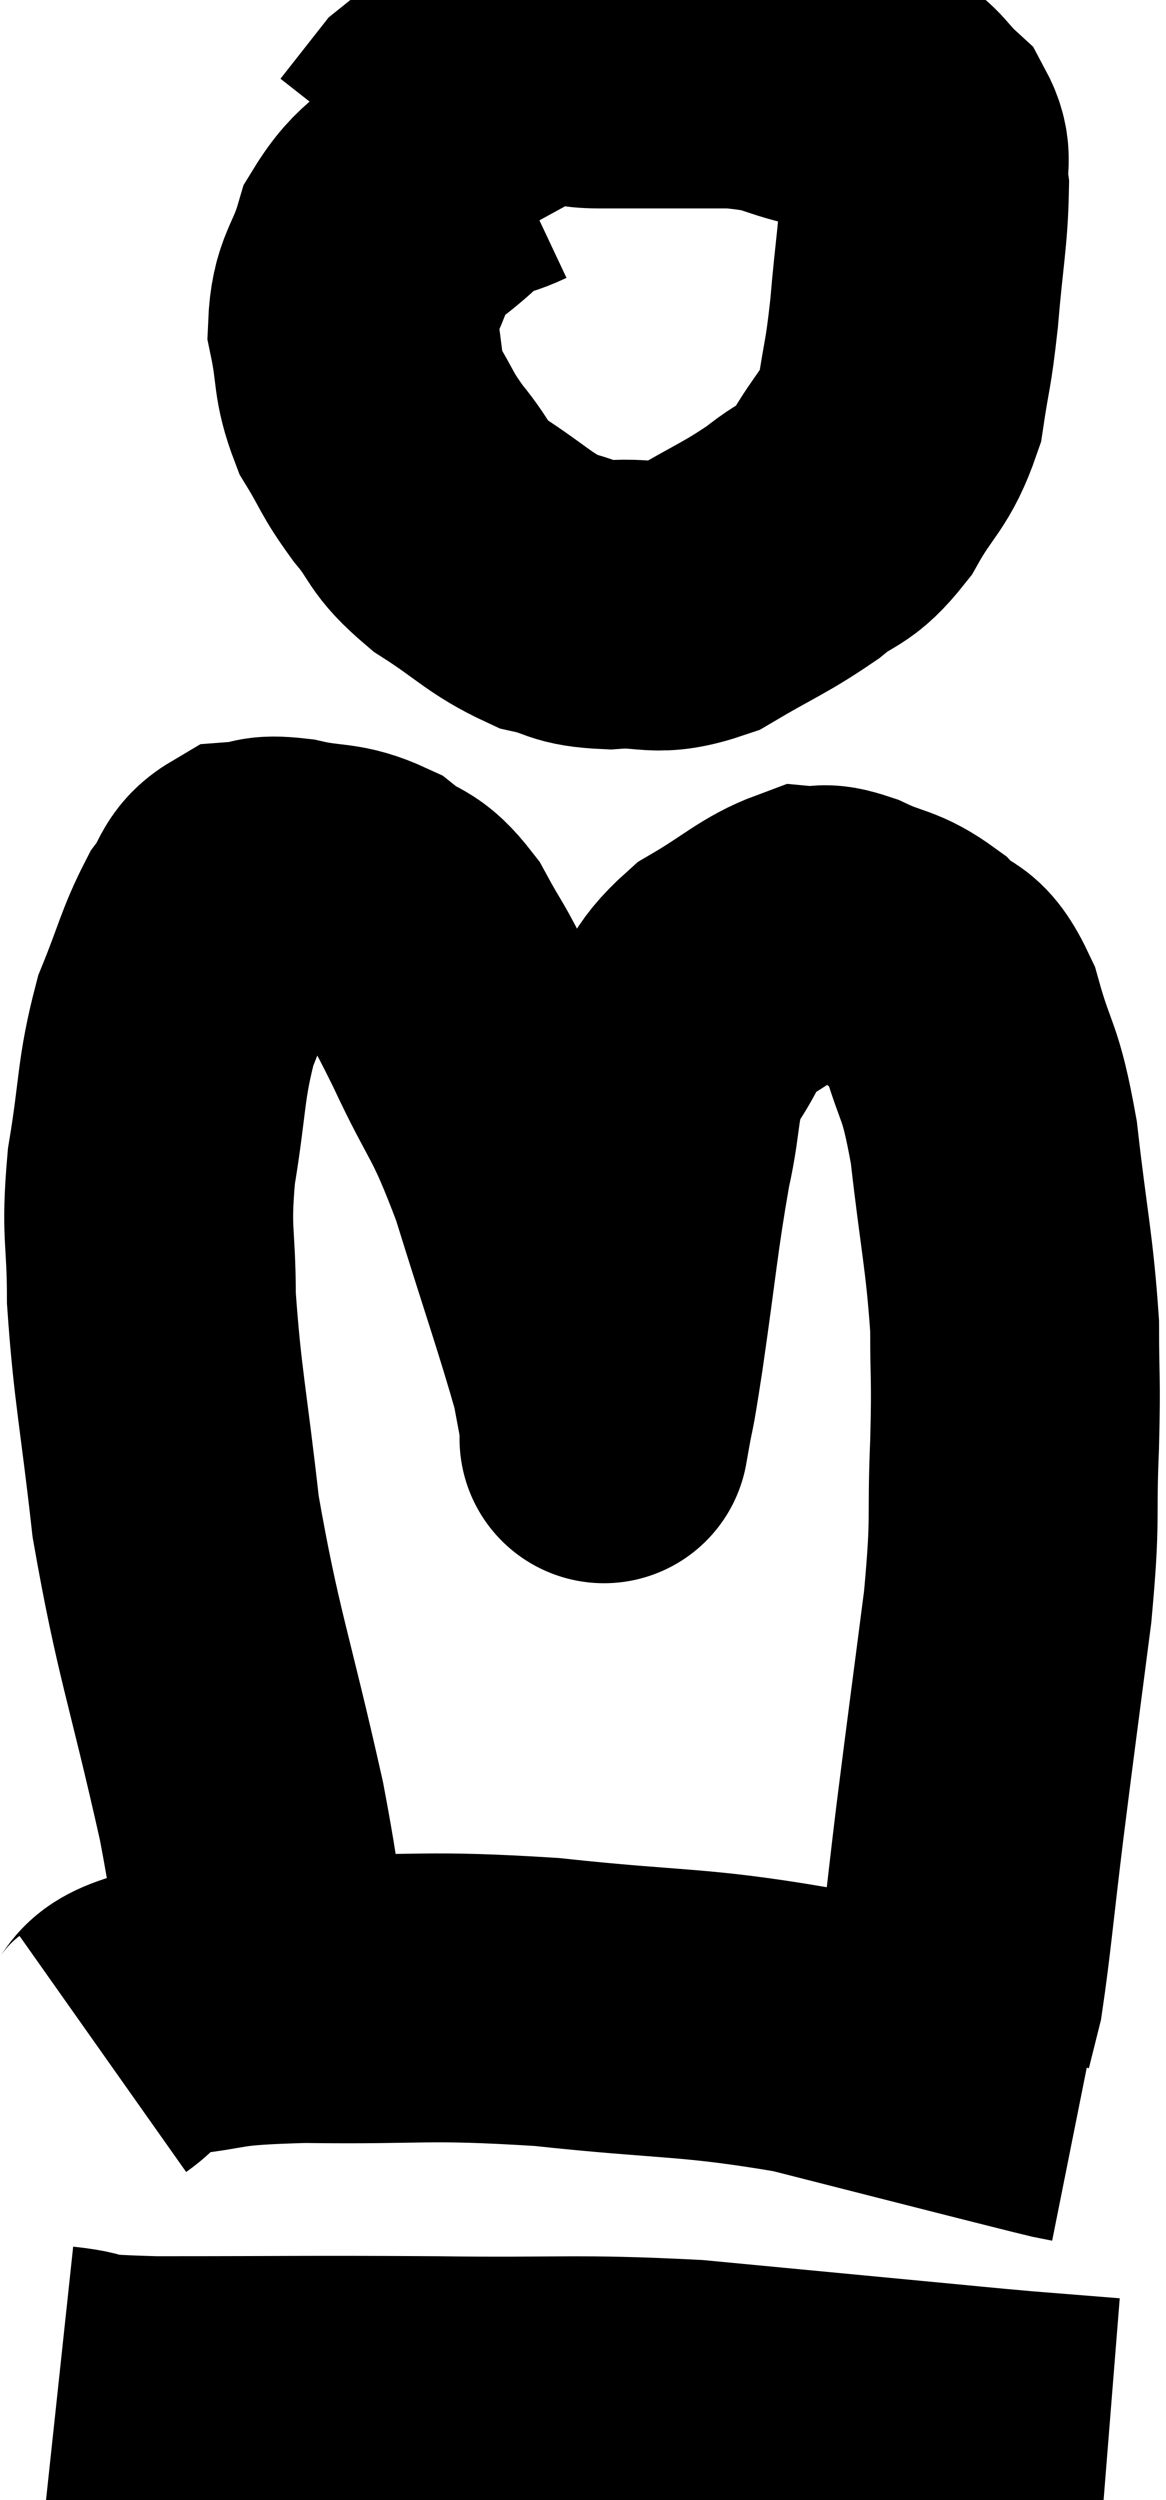 <svg xmlns="http://www.w3.org/2000/svg" viewBox="10.82 1.653 20.18 43.267" width="20.18" height="43.267"><path d="M 19.56 4.2 C 19.05 4.44, 19.095 4.26, 18.54 4.68 C 17.94 5.28, 17.745 5.22, 17.34 5.88 C 17.13 6.6, 16.95 6.6, 16.92 7.32 C 17.07 8.04, 16.98 8.13, 17.22 8.76 C 17.55 9.3, 17.49 9.3, 17.88 9.84 C 18.33 10.38, 18.18 10.41, 18.78 10.92 C 19.53 11.4, 19.635 11.58, 20.28 11.88 C 20.82 12, 20.7 12.09, 21.36 12.12 C 22.14 12.06, 22.125 12.27, 22.92 12 C 23.73 11.52, 23.88 11.49, 24.54 11.04 C 25.05 10.62, 25.095 10.785, 25.56 10.2 C 25.98 9.45, 26.13 9.48, 26.4 8.7 C 26.52 7.89, 26.535 8.025, 26.64 7.08 C 26.73 6, 26.805 5.685, 26.82 4.92 C 26.76 4.47, 26.91 4.41, 26.7 4.02 C 26.34 3.69, 26.37 3.585, 25.98 3.36 C 25.56 3.24, 25.755 3.27, 25.14 3.12 C 24.33 2.94, 24.51 2.85, 23.52 2.76 C 22.35 2.76, 22.095 2.76, 21.18 2.76 C 20.52 2.76, 20.58 2.52, 19.86 2.76 C 19.08 3.24, 18.855 3.27, 18.3 3.72 C 17.97 4.14, 17.805 4.35, 17.64 4.56 L 17.64 4.56" fill="none" stroke="black" stroke-width="5"></path><path d="M 15.42 36.18 C 15.21 34.59, 15.39 35.07, 15 33 C 14.43 30.45, 14.25 30.12, 13.86 27.9 C 13.65 26.01, 13.545 25.635, 13.44 24.12 C 13.44 22.98, 13.335 23.04, 13.44 21.84 C 13.65 20.58, 13.59 20.355, 13.86 19.32 C 14.19 18.51, 14.22 18.285, 14.52 17.7 C 14.79 17.34, 14.73 17.175, 15.06 16.98 C 15.45 16.95, 15.315 16.86, 15.84 16.92 C 16.5 17.07, 16.605 16.965, 17.16 17.22 C 17.61 17.58, 17.64 17.4, 18.06 17.94 C 18.45 18.66, 18.345 18.375, 18.84 19.38 C 19.44 20.67, 19.47 20.445, 20.04 21.96 C 20.58 23.7, 20.805 24.33, 21.12 25.44 C 21.21 25.92, 21.255 26.16, 21.3 26.4 C 21.3 26.4, 21.24 26.745, 21.3 26.4 C 21.42 25.71, 21.36 26.19, 21.54 25.02 C 21.78 23.37, 21.795 23.01, 22.02 21.72 C 22.23 20.79, 22.11 20.64, 22.44 19.86 C 22.89 19.23, 22.755 19.125, 23.34 18.6 C 24.06 18.18, 24.255 17.955, 24.78 17.76 C 25.11 17.79, 24.99 17.67, 25.44 17.82 C 26.01 18.09, 26.085 18, 26.58 18.36 C 27 18.81, 27.06 18.495, 27.42 19.26 C 27.72 20.34, 27.78 20.085, 28.02 21.42 C 28.2 23.01, 28.29 23.295, 28.38 24.6 C 28.38 25.62, 28.41 25.425, 28.38 26.64 C 28.32 28.05, 28.41 27.825, 28.26 29.46 C 28.02 31.32, 27.99 31.515, 27.78 33.18 C 27.6 34.65, 27.555 35.205, 27.42 36.12 C 27.33 36.48, 27.285 36.66, 27.24 36.84 C 27.24 36.84, 27.24 36.84, 27.24 36.84 C 27.24 36.84, 27.24 36.84, 27.24 36.84 L 27.24 36.84" fill="none" stroke="black" stroke-width="5"></path><path d="M 12.6 37.2 C 13.11 36.84, 12.75 36.72, 13.62 36.48 C 14.85 36.36, 14.415 36.285, 16.08 36.24 C 18.18 36.27, 18.12 36.165, 20.28 36.3 C 22.5 36.54, 22.785 36.45, 24.72 36.78 C 26.37 37.2, 26.895 37.335, 28.02 37.62 C 28.62 37.77, 28.845 37.83, 29.22 37.92 L 29.52 37.98" fill="none" stroke="black" stroke-width="5"></path><path d="M 11.82 43.02 C 12.66 43.11, 11.865 43.155, 13.5 43.2 C 15.93 43.2, 16.035 43.185, 18.36 43.2 C 20.58 43.23, 20.745 43.155, 22.8 43.26 C 24.69 43.44, 25.155 43.485, 26.58 43.62 C 27.54 43.71, 27.645 43.725, 28.5 43.8 C 29.25 43.86, 29.625 43.89, 30 43.92 L 30 43.92" fill="none" stroke="black" stroke-width="5"></path></svg>